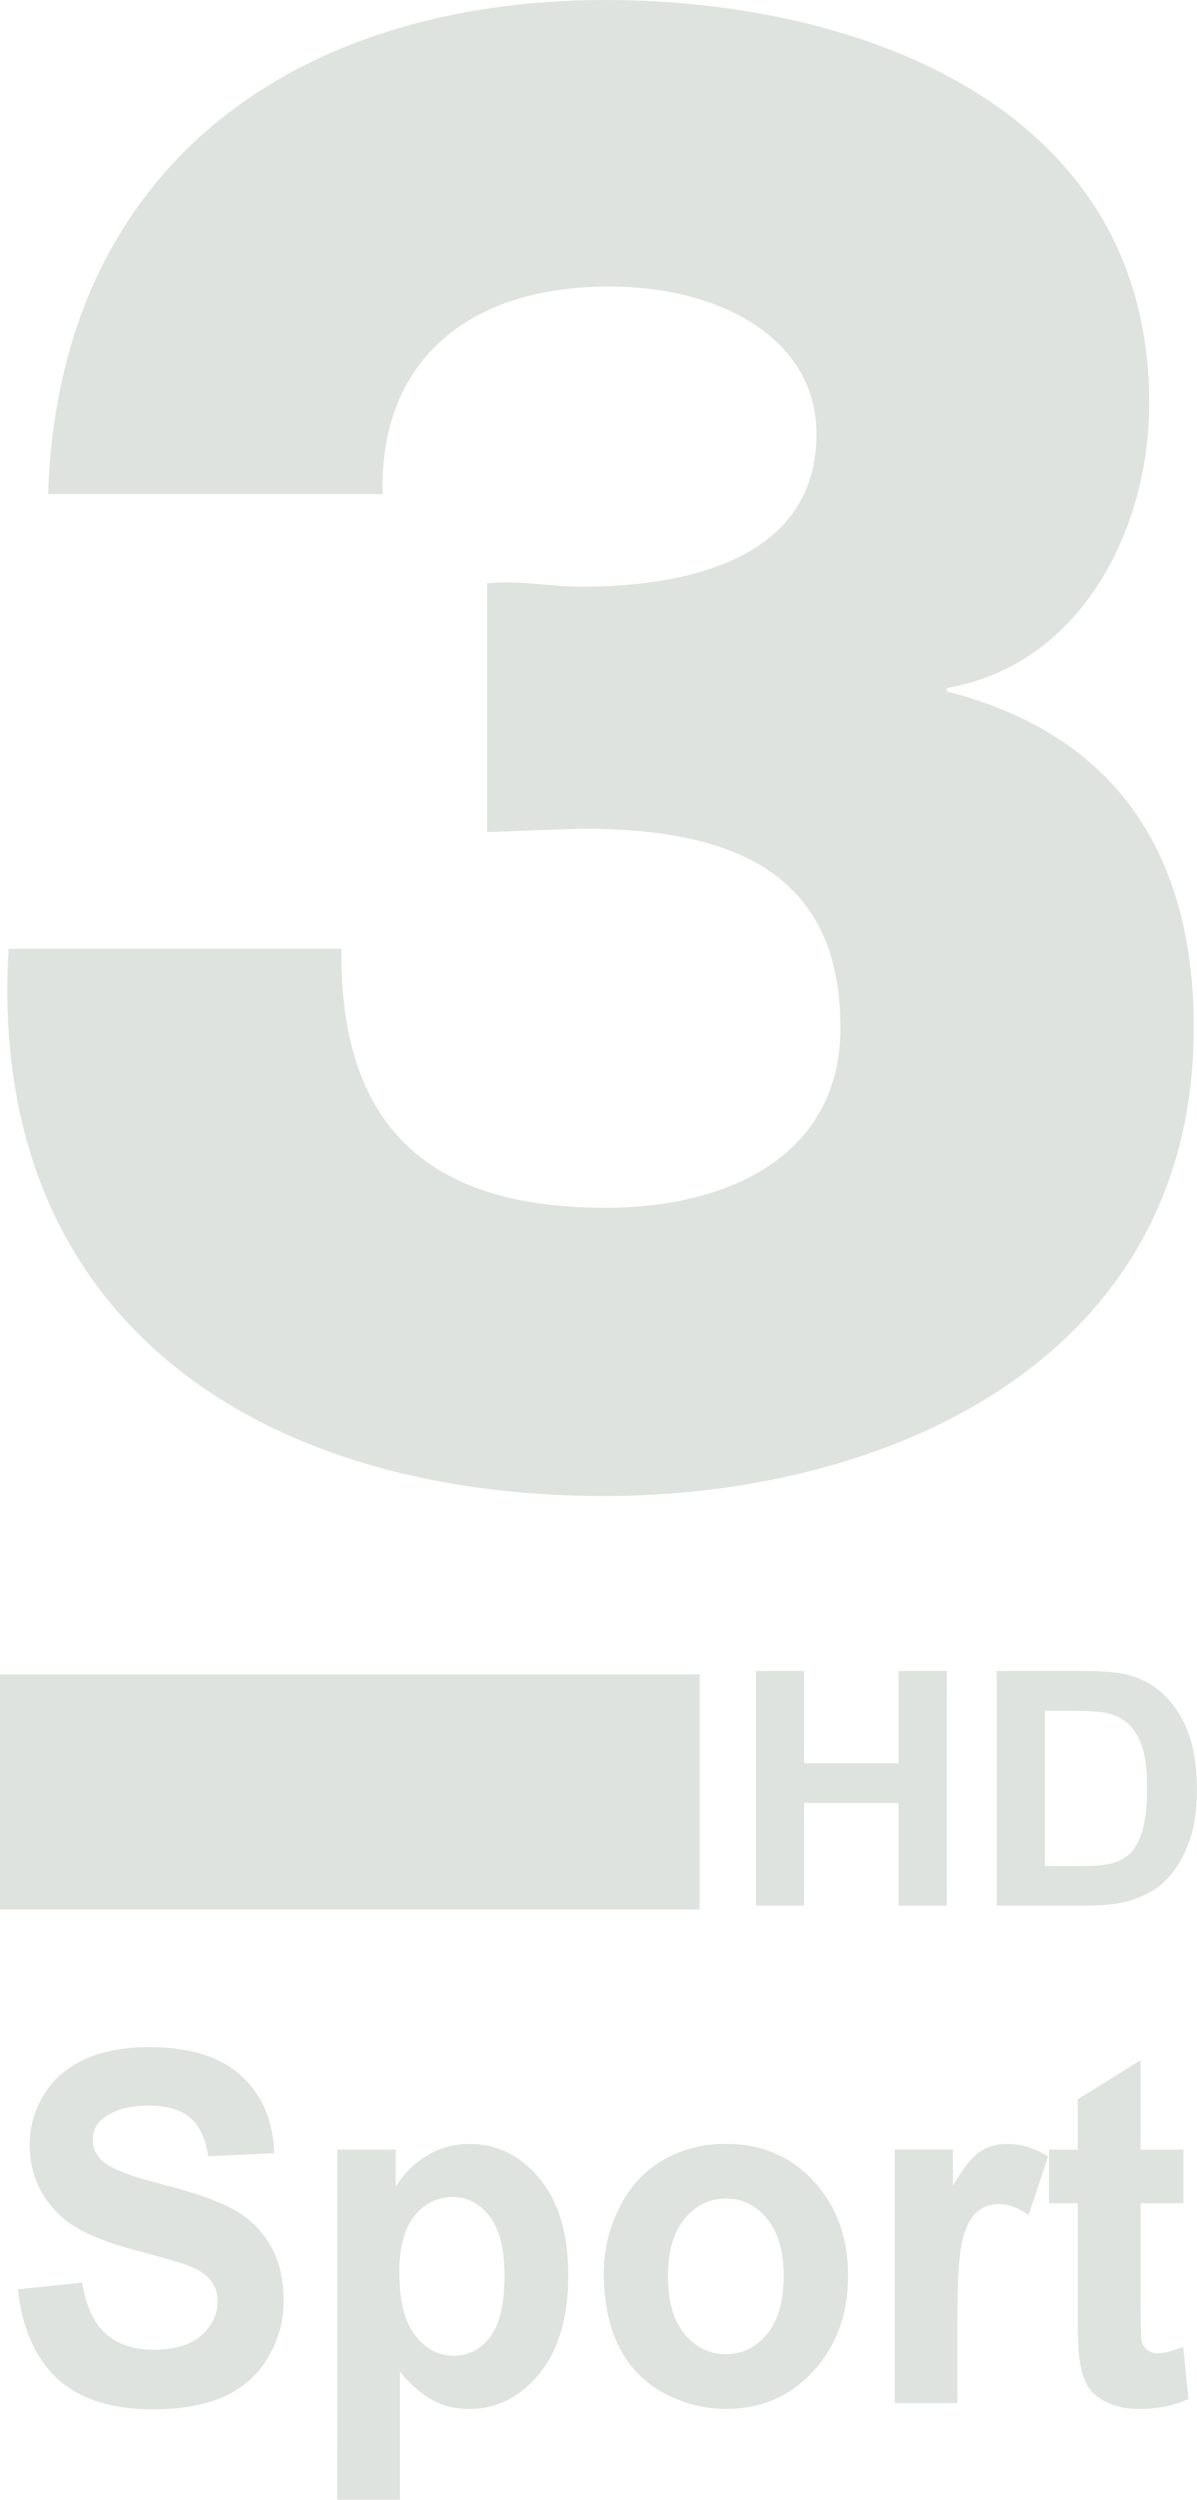 <svg version="1.1" viewBox="0 0 158.75 331.46" xmlns="http://www.w3.org/2000/svg">
 <g transform="matrix(4.593 0 0 4.593 0 .005)" fill="#dee3df" stroke-width=".218">
  <path d="m27.338 19.958c4.853 1.238 7.132 4.655 7.132 9.707 0 9.509-8.716 13.52-17.036 13.52-9.905 0-17.829-5.051-17.185-15.798h9.608c-0.05 5.002 2.377 7.478 7.627 7.478 3.516 0 6.785-1.486 6.785-5.2 0-4.655-3.368-5.745-7.478-5.745l-2.724 0.099v-7.181c0.891-0.099 1.832 0.099 2.724 0.099 3.021 0 6.785-0.792 6.785-4.408 0-2.724-2.724-4.259-5.992-4.259-4.16 0-6.636 2.229-6.537 5.992h-9.657c0.297-9.41 7.082-14.263 16.095-14.263 7.33 0 15.699 3.071 15.699 11.638 0 3.714-2.031 7.577-5.844 8.221z"/>
  <g style="font-feature-settings:normal;font-variant-caps:normal;font-variant-ligatures:normal;font-variant-numeric:normal">
   <path d="m0.516 66.085 1.854-0.193q0.167 0.999 0.676 1.468 0.515 0.469 1.384 0.469 0.921 0 1.384-0.414 0.47-0.42 0.47-0.979 0-0.358-0.2-0.607-0.193-0.255-0.682-0.441-0.335-0.124-1.526-0.441-1.532-0.407-2.15-0.999-0.869-0.834-0.869-2.033 0-0.772 0.406-1.441 0.412-0.676 1.178-1.027 0.772-0.352 1.86-0.352 1.777 0 2.672 0.834 0.901 0.834 0.946 2.226l-1.905 0.09q-0.122-0.779-0.528-1.117-0.399-0.345-1.204-0.345-0.83 0-1.3 0.365-0.303 0.234-0.303 0.627 0 0.358 0.283 0.613 0.361 0.324 1.751 0.676t2.054 0.731q0.669 0.372 1.043 1.027 0.38 0.648 0.38 1.606 0 0.869-0.451 1.627t-1.275 1.13q-0.824 0.365-2.054 0.365-1.79 0-2.749-0.882-0.959-0.889-1.146-2.585z"/>
   <path d="m9.74 62.054h1.687v1.075q0.328-0.551 0.888-0.896t1.242-0.345q1.191 0 2.021 0.999t0.83 2.785q0 1.834-0.837 2.854-0.837 1.013-2.028 1.013-0.566 0-1.03-0.241-0.457-0.241-0.966-0.827v3.688h-1.809zm1.79 3.536q0 1.234 0.457 1.827 0.457 0.586 1.114 0.586 0.631 0 1.049-0.538 0.418-0.545 0.418-1.778 0-1.151-0.431-1.709t-1.069-0.558q-0.663 0-1.101 0.551-0.438 0.545-0.438 1.62z"/>
   <path d="m17.434 65.609q0-0.965 0.444-1.868t1.255-1.379q0.818-0.476 1.822-0.476 1.551 0 2.543 1.082 0.991 1.075 0.991 2.723 0 1.661-1.004 2.757-0.998 1.089-2.517 1.089-0.94 0-1.796-0.455-0.85-0.455-1.294-1.33-0.444-0.882-0.444-2.144zm1.854 0.103q0 1.089 0.483 1.668t1.191 0.579 1.184-0.579q0.483-0.579 0.483-1.682 0-1.075-0.483-1.654-0.476-0.579-1.184-0.579t-1.191 0.579-0.483 1.668z"/>
   <path d="m27.644 69.372h-1.809v-7.32h1.68v1.041q0.431-0.738 0.772-0.972 0.348-0.234 0.785-0.234 0.618 0 1.191 0.365l-0.56 1.689q-0.457-0.317-0.85-0.317-0.38 0-0.644 0.227-0.264 0.221-0.418 0.806-0.148 0.586-0.148 2.454z"/>
   <path d="m34.171 62.054v1.544h-1.236v2.95q0 0.896 0.032 1.048 0.039 0.145 0.161 0.241 0.129 0.097 0.309 0.097 0.251 0 0.727-0.186l0.154 1.503q-0.631 0.289-1.429 0.289-0.489 0-0.882-0.172-0.393-0.179-0.579-0.455-0.18-0.283-0.251-0.758-0.058-0.338-0.058-1.365v-3.191h-0.83v-1.544h0.83v-1.454l1.815-1.13v2.585z"/>
  </g>
  <path d="m0 48.335h20.203v6.785h-20.203z"/>
  <g style="font-feature-settings:normal;font-variant-caps:normal;font-variant-ligatures:normal;font-variant-numeric:normal">
   <path d="m21.827 55.007v-6.771h1.392v2.665h2.728v-2.665h1.392v6.771h-1.392v-2.961h-2.728v2.961z"/>
   <path d="m28.779 48.237h2.545q0.861 0 1.312 0.129 0.607 0.176 1.04 0.624t0.659 1.099q0.226 0.647 0.226 1.598 0 0.836-0.212 1.441-0.259 0.739-0.738 1.196-0.362 0.346-0.978 0.54-0.461 0.143-1.232 0.143h-2.62zm1.392 1.145v4.485h1.04q0.583 0 0.842-0.065 0.339-0.083 0.56-0.282 0.226-0.199 0.367-0.651 0.141-0.457 0.141-1.242t-0.141-1.205-0.395-0.656-0.644-0.319q-0.292-0.065-1.143-0.065z"/>
  </g>
 </g>
</svg>
